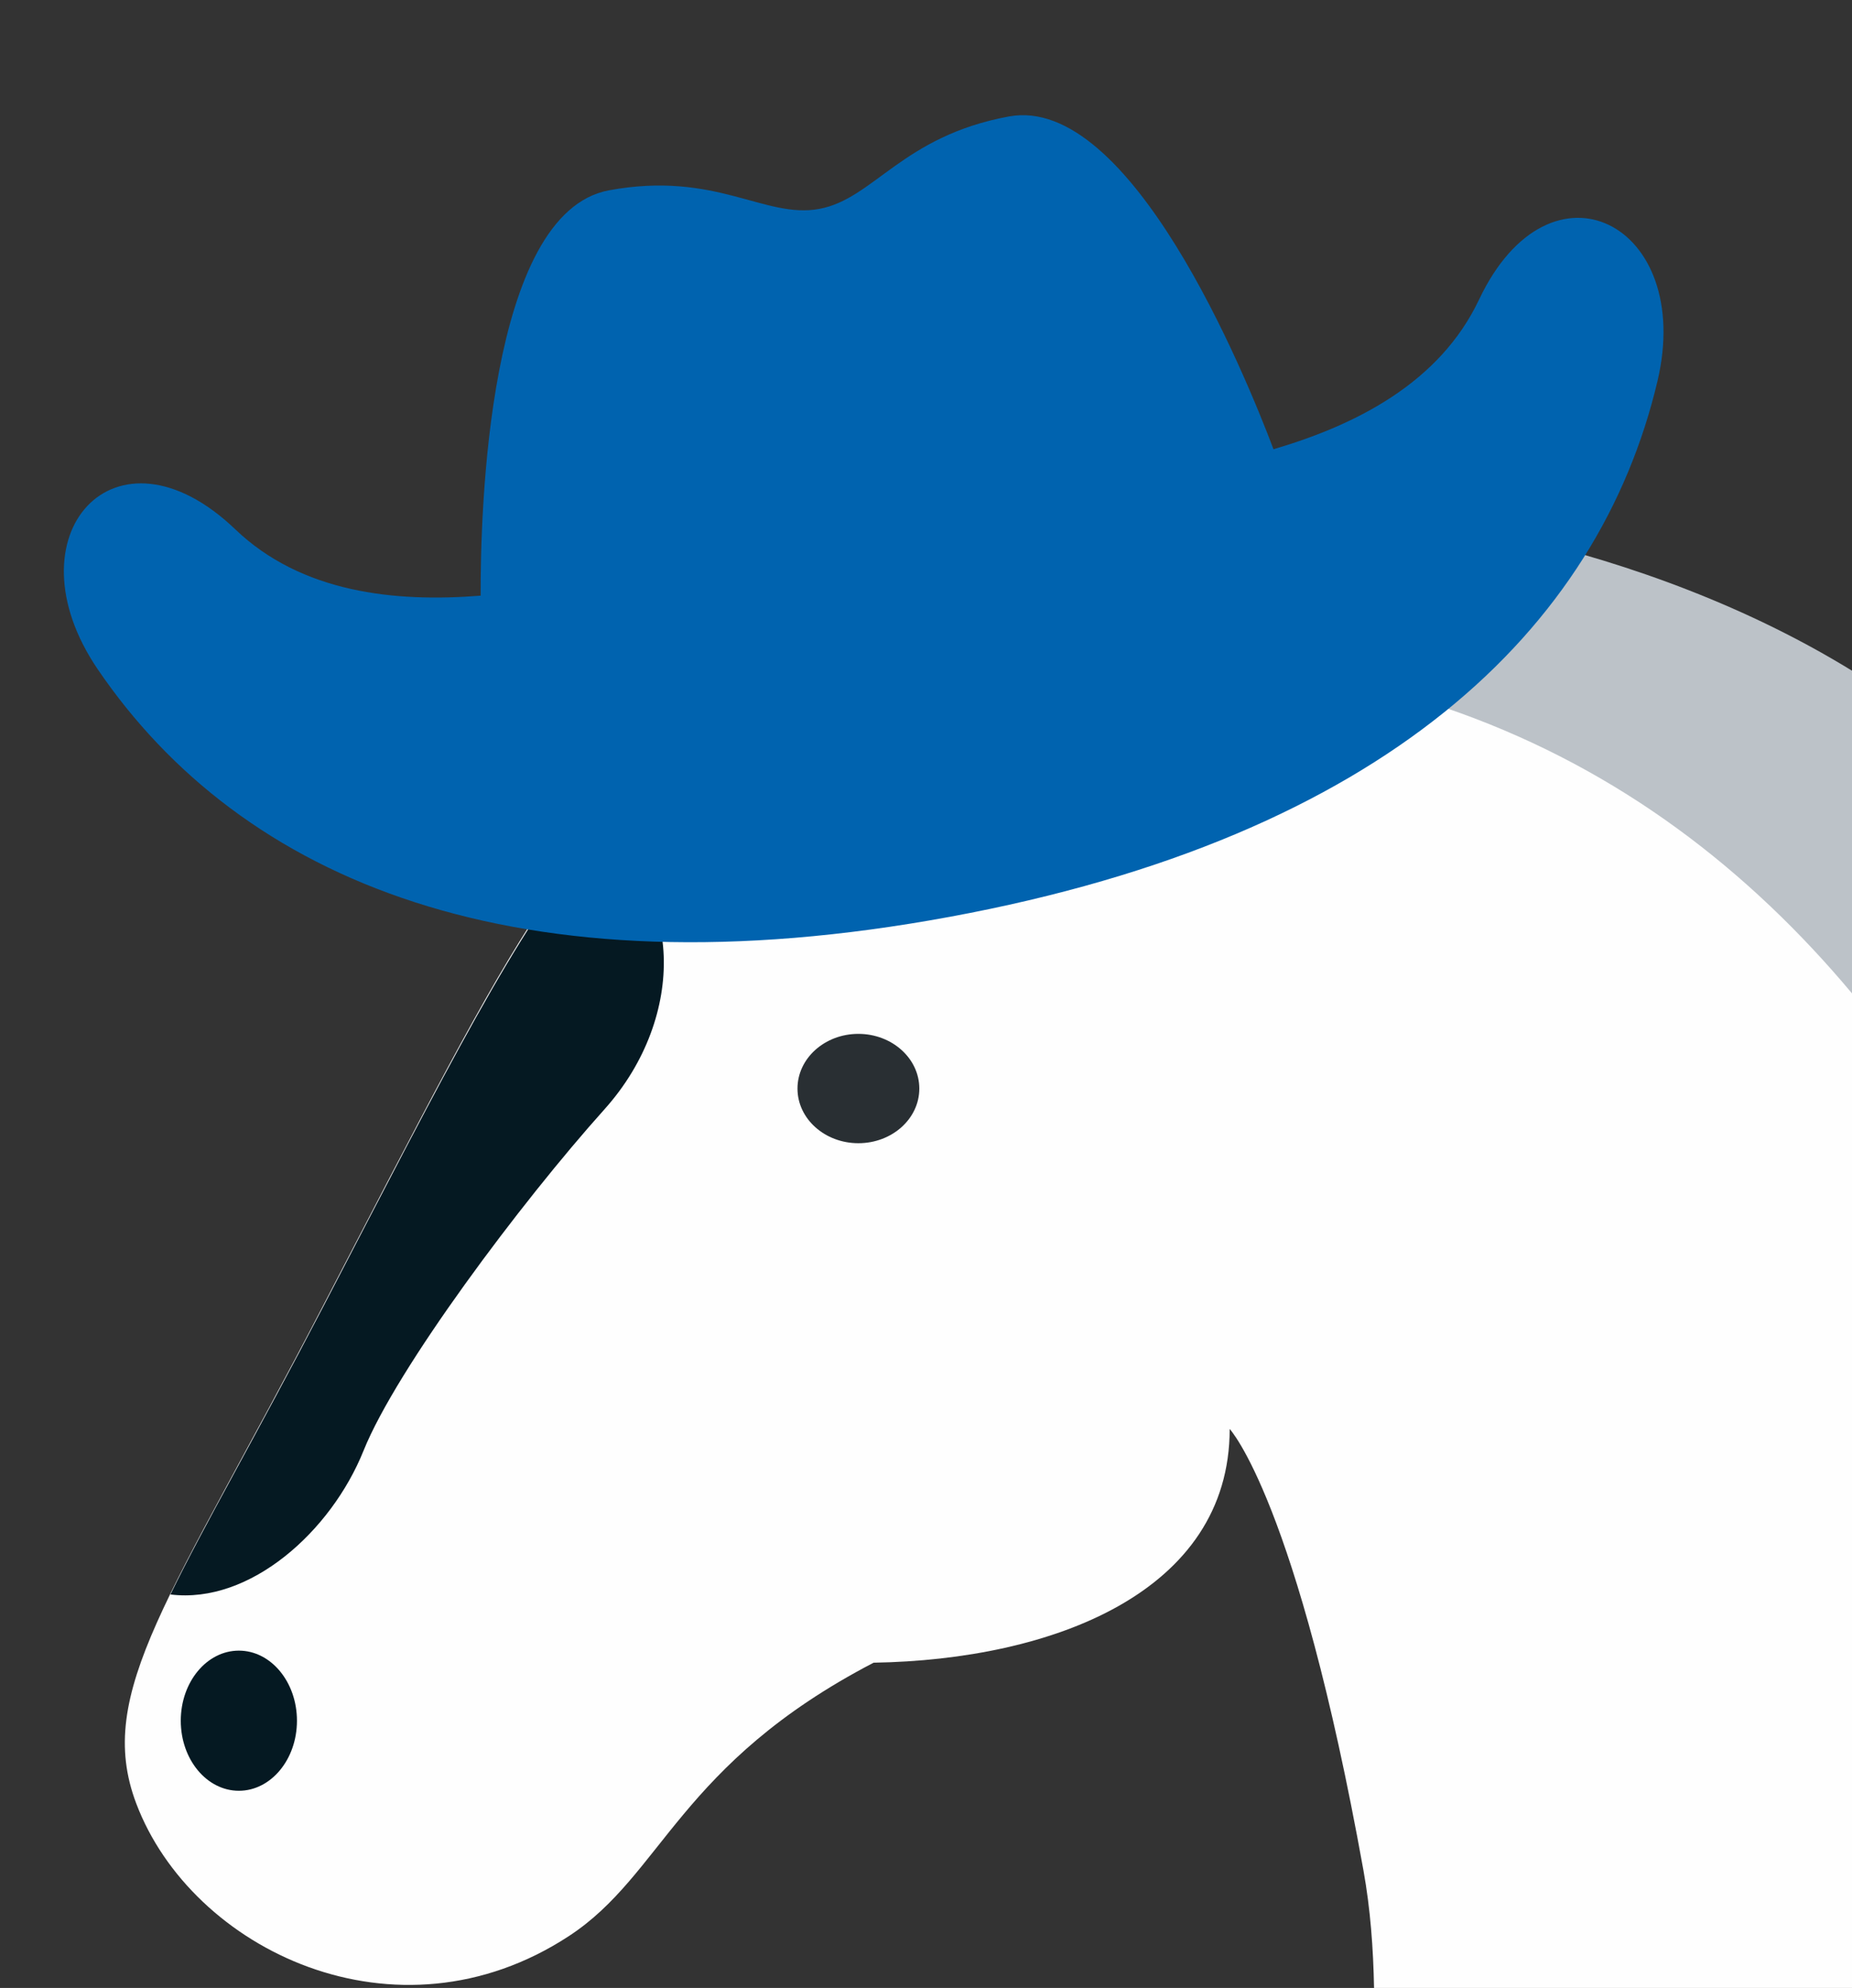 <svg width="41" height="44" viewBox="0 0 41 44" fill="none" xmlns="http://www.w3.org/2000/svg">
<rect x="0" y="0" width="41" height="44" fill="#333333" stroke="none"/>
<g clip-path="url(#clip0_89_175)">
<path d="M27.223 31.628C27.223 31.628 28.712 33.218 30.184 41.396C30.339 42.255 30.402 43.122 30.419 44H41V16.241C36.247 12.864 29.734 12.168 21.849 14.532C21.849 14.532 15.99 11.615 15.19 10.897C14.411 10.197 13.178 9.384 13.852 11.237C14.246 12.318 14.679 13.544 16.406 15.964C12.684 17.943 11.517 20.514 7.135 28.934C3.79 35.367 2.087 37.456 3.015 39.914C4.239 43.158 8.774 45.353 12.596 42.851C14.675 41.49 15.029 39.047 19.34 36.801C23.297 36.737 27.223 35.241 27.223 31.628Z" fill="#FEFEFE"/>
<path d="M41 14.845C31.97 9.293 17.55 10.432 19.235 15.018C29.636 13.208 36.417 16.516 41 21.987V14.845Z" fill="#BCC2C8"/>
<path d="M23.302 14.603C20.184 14.829 15.548 16.154 13.231 18.46C13.231 18.46 13.091 13.456 17.094 13.002C23.78 12.244 23.387 13.354 23.387 13.354L23.302 14.603Z" fill="#292F33"/>
<path d="M19.72 10.027C20.325 11.15 24.06 11.767 25.198 15.888C26.336 20.01 21.802 18.757 20.479 16.719C19.004 14.45 18.498 12.673 18.456 11.198C18.433 10.419 18.498 7.758 19.72 10.027Z" fill="#C1694F"/>
<path d="M19.979 11.759C21.174 12.7 22.631 14.162 22.85 15.604C23.069 17.046 21.631 16.565 20.969 15.243C20.306 13.921 20.153 12.541 19.741 12.099C19.329 11.658 19.979 11.759 19.979 11.759Z" fill="#662113"/>
<path d="M20.352 24.094C20.352 24.762 19.748 25.303 19.003 25.303C18.259 25.303 17.655 24.762 17.655 24.094C17.655 23.425 18.259 22.883 19.003 22.883C19.748 22.884 20.352 23.426 20.352 24.094Z" fill="#292F33"/>
<path d="M6.574 38.086C6.574 38.943 5.997 39.636 5.288 39.636C4.578 39.636 4.002 38.943 4.002 38.086C4.002 37.228 4.578 36.534 5.288 36.534C5.997 36.534 6.574 37.228 6.574 38.086Z" fill="#051922"/>
<path d="M13.217 18.648C13.181 18.632 13.136 18.635 13.097 18.625C11.425 20.602 9.933 23.585 7.149 28.934C5.68 31.757 4.527 33.743 3.773 35.291C5.537 35.511 7.332 33.889 8.047 32.111C8.776 30.297 11.53 26.616 13.385 24.549C15.239 22.481 15.076 19.548 13.217 18.648Z" fill="#051922"/>
</g>
<path d="M32.743 6.632C31.873 8.471 30.02 9.407 28.193 9.943C27.56 8.268 25.029 2.08 22.334 2.578C19.971 3.014 19.346 4.401 18.136 4.624C16.925 4.848 15.847 3.776 13.484 4.212C10.788 4.71 10.634 11.393 10.641 13.184C8.744 13.336 6.678 13.122 5.209 11.716C2.549 9.171 0.149 11.851 2.162 14.811C5.342 19.486 11.421 22.066 21.029 20.292C30.636 18.518 35.393 13.937 36.694 8.434C37.517 4.951 34.318 3.305 32.743 6.632Z" fill="#0063AF"/>
<path d="M21.767 5.013C19.929 5.352 19.466 6.56 18.525 6.734C17.584 6.908 16.721 5.944 14.883 6.284C12.461 6.731 12.845 14.523 12.845 14.523C12.845 14.523 14.574 16.825 20.197 15.786C25.821 14.748 26.612 11.98 26.612 11.98C26.612 11.98 24.189 4.565 21.767 5.013Z" fill="#0063AF"/>
<path d="M12.065 10.299C12.065 10.299 14.521 12.175 19.365 11.28C24.21 10.386 25.832 7.756 25.832 7.756L26.248 10.009C26.248 10.009 24.479 12.666 19.781 13.533C15.082 14.401 12.481 12.551 12.481 12.551L12.065 10.299Z" fill="#0063AF"/>
<defs>
<clipPath id="clip0_89_175">
<rect width="39" height="35" fill="white" transform="translate(2 9)"/>
</clipPath>
</defs>
</svg>
